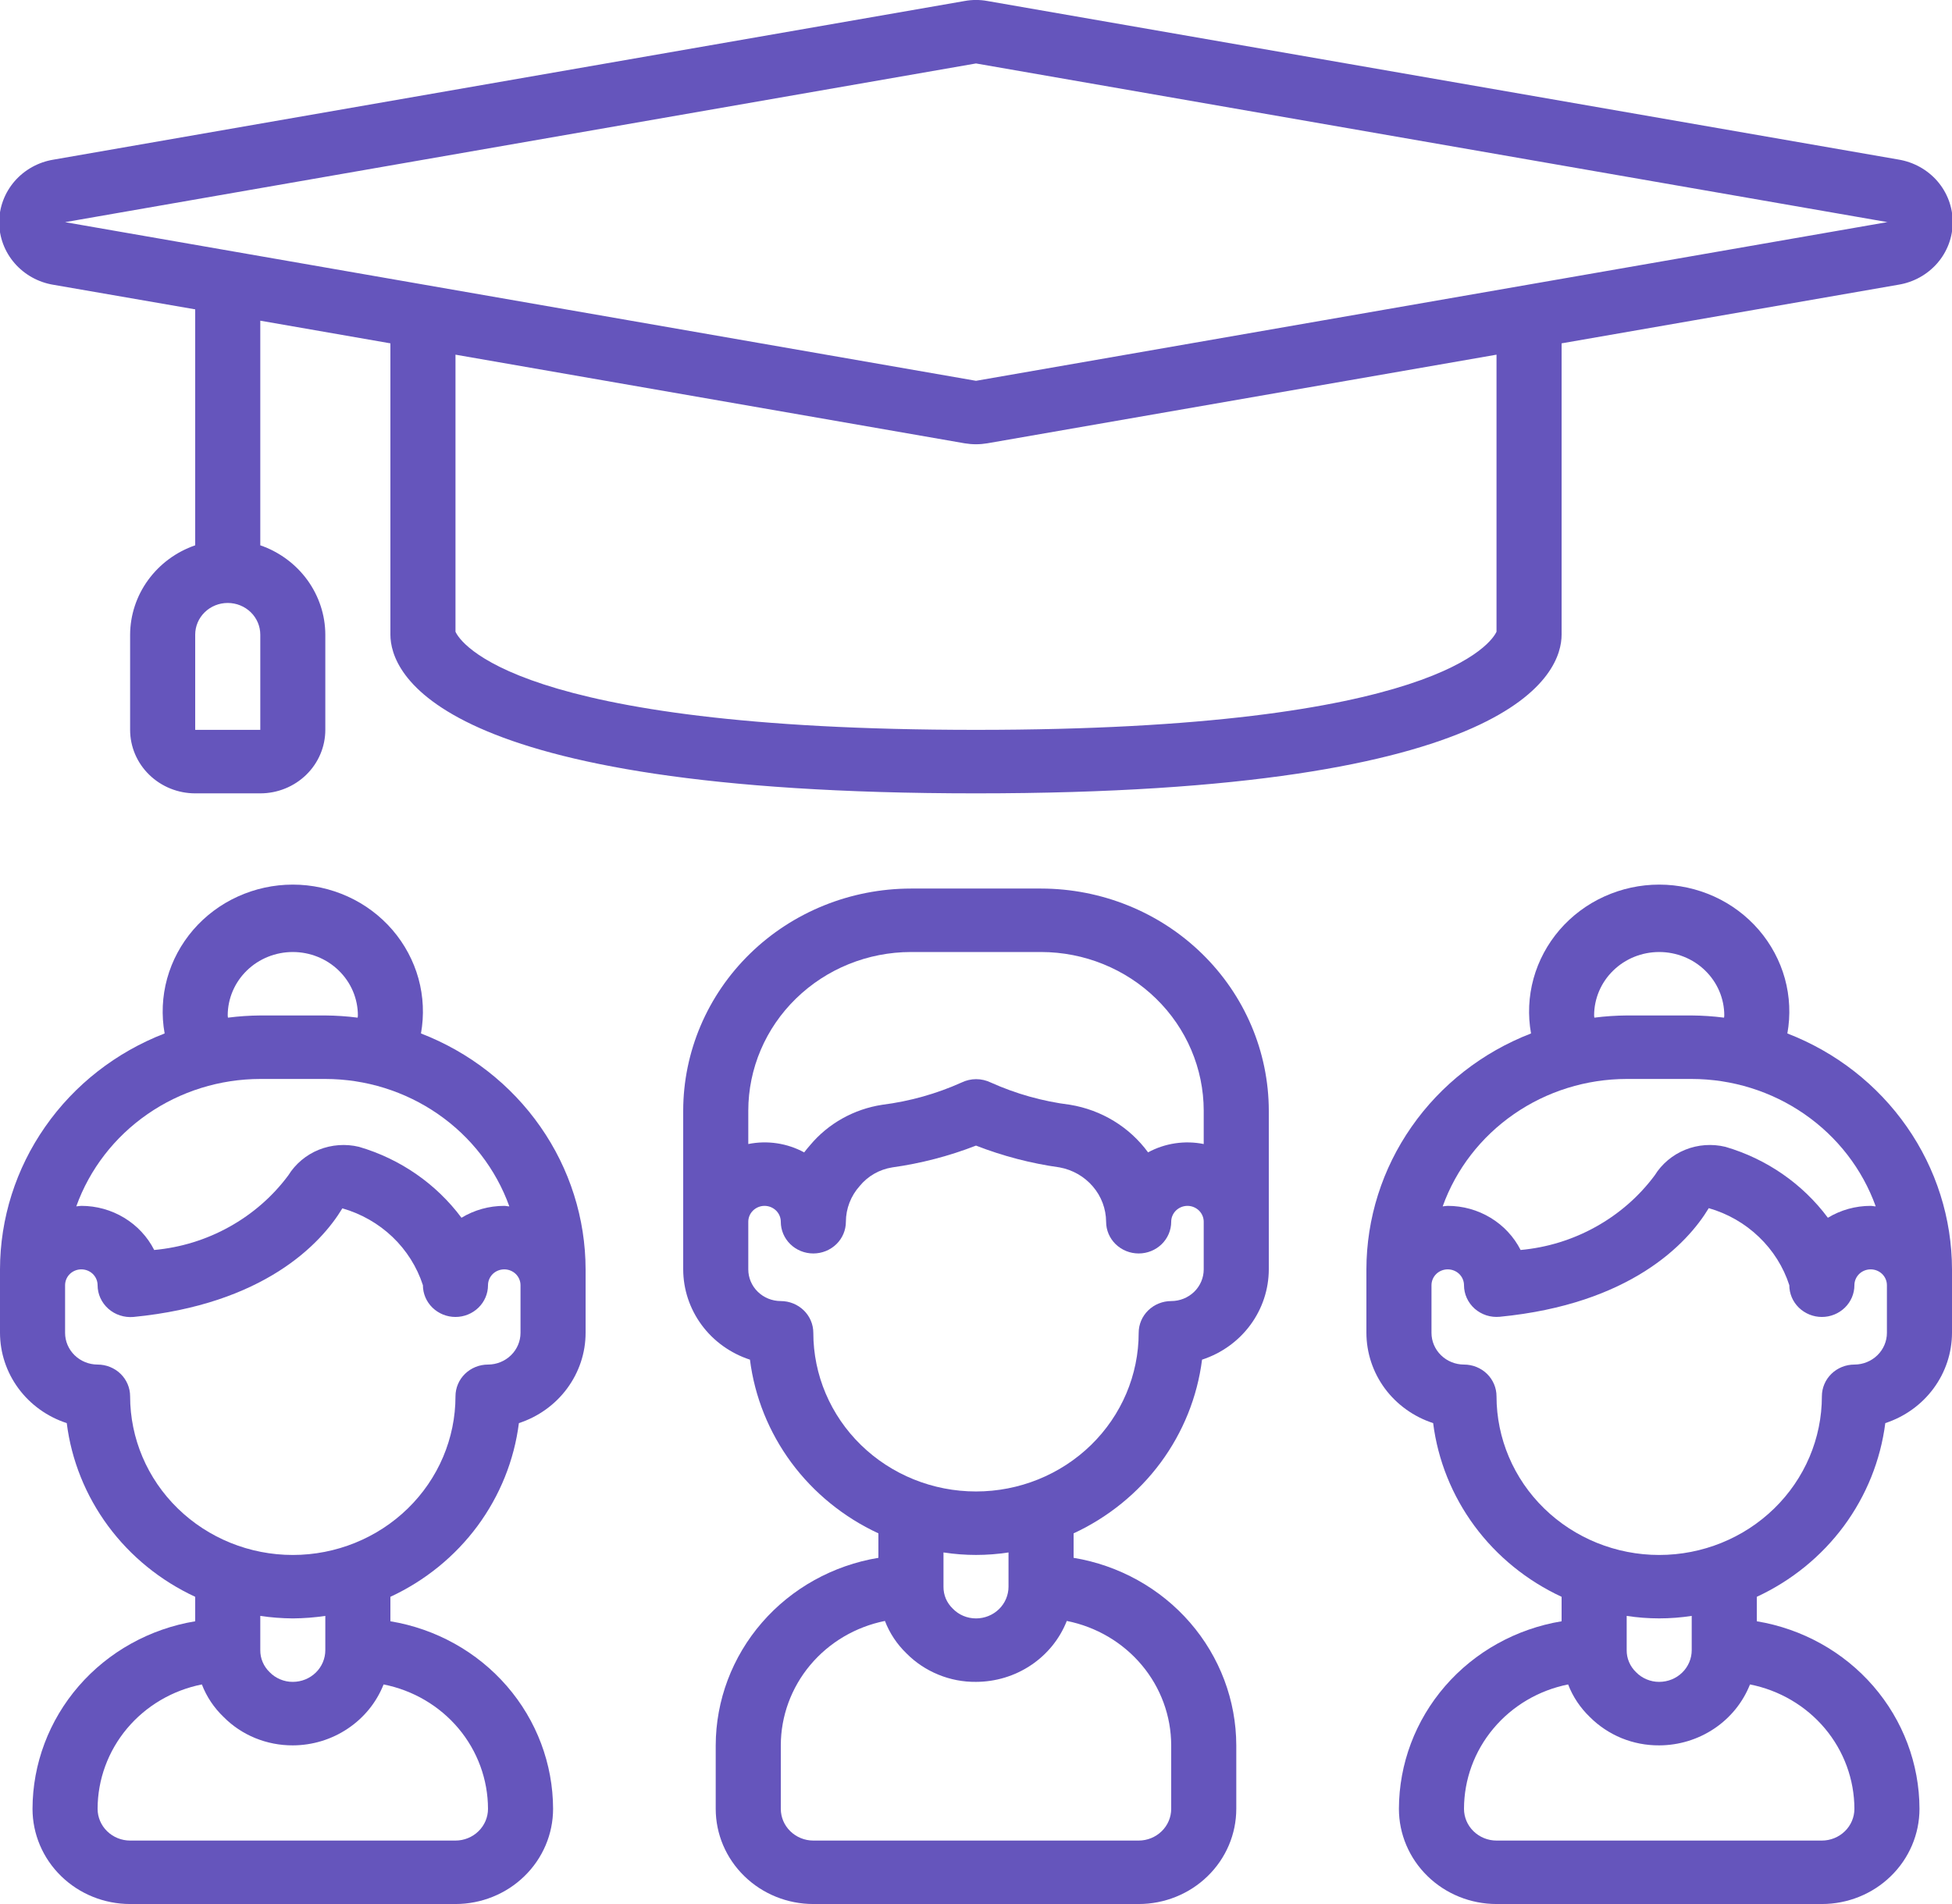 <svg width="41" height="40" viewBox="0 0 41 40" fill="none" xmlns="http://www.w3.org/2000/svg">
<g id="icons" clip-path="url(#clip0_1299_30244)">
<path id="Vector" d="M21.867 18.667H19.133C17.865 18.668 16.649 19.16 15.753 20.035C14.856 20.91 14.352 22.096 14.35 23.333V26.667C14.351 27.086 14.486 27.495 14.738 27.836C14.989 28.176 15.344 28.431 15.752 28.564C15.851 29.345 16.15 30.088 16.621 30.726C17.093 31.364 17.722 31.875 18.45 32.213V32.727C17.496 32.885 16.629 33.367 16.004 34.088C15.379 34.809 15.035 35.722 15.033 36.667V38C15.033 38.531 15.249 39.039 15.634 39.414C16.018 39.789 16.54 40 17.083 40H23.917C24.46 40 24.982 39.789 25.366 39.414C25.751 39.039 25.967 38.531 25.967 38V36.667C25.965 35.722 25.621 34.809 24.996 34.088C24.371 33.367 23.504 32.885 22.55 32.727V32.213C23.278 31.875 23.907 31.364 24.379 30.726C24.85 30.088 25.149 29.345 25.248 28.564C25.656 28.431 26.011 28.176 26.262 27.836C26.514 27.495 26.649 27.086 26.65 26.667V23.333C26.648 22.096 26.144 20.91 25.247 20.035C24.351 19.16 23.135 18.668 21.867 18.667ZM24.6 36.667V38C24.6 38.177 24.528 38.346 24.4 38.471C24.272 38.596 24.098 38.667 23.917 38.667H17.083C16.902 38.667 16.728 38.596 16.6 38.471C16.472 38.346 16.4 38.177 16.4 38V36.667C16.401 36.052 16.619 35.457 17.017 34.981C17.415 34.505 17.97 34.177 18.587 34.053C18.686 34.311 18.842 34.545 19.043 34.738C19.232 34.928 19.459 35.079 19.709 35.181C19.959 35.284 20.229 35.336 20.5 35.333C20.913 35.332 21.316 35.21 21.657 34.981C21.997 34.753 22.259 34.429 22.407 34.053C23.025 34.176 23.581 34.503 23.981 34.979C24.381 35.455 24.599 36.051 24.6 36.667ZM21.183 33.333C21.183 33.51 21.111 33.68 20.983 33.805C20.855 33.93 20.681 34 20.5 34C20.409 34 20.319 33.982 20.235 33.947C20.151 33.912 20.075 33.86 20.013 33.795C19.95 33.735 19.9 33.663 19.866 33.584C19.833 33.505 19.816 33.419 19.817 33.333V32.614C20.269 32.684 20.731 32.684 21.183 32.614V33.333ZM25.283 26.667C25.283 26.844 25.211 27.013 25.083 27.138C24.955 27.263 24.781 27.333 24.6 27.333C24.419 27.333 24.245 27.404 24.117 27.529C23.989 27.654 23.917 27.823 23.917 28C23.917 28.884 23.557 29.732 22.916 30.357C22.275 30.982 21.406 31.333 20.5 31.333C19.594 31.333 18.725 30.982 18.084 30.357C17.443 29.732 17.083 28.884 17.083 28C17.083 27.823 17.011 27.654 16.883 27.529C16.755 27.404 16.581 27.333 16.4 27.333C16.219 27.333 16.045 27.263 15.917 27.138C15.789 27.013 15.717 26.844 15.717 26.667V25.667C15.717 25.578 15.753 25.494 15.817 25.431C15.881 25.369 15.968 25.333 16.058 25.333C16.149 25.333 16.236 25.369 16.3 25.431C16.364 25.494 16.4 25.578 16.4 25.667C16.4 25.844 16.472 26.013 16.6 26.138C16.728 26.263 16.902 26.333 17.083 26.333C17.265 26.333 17.438 26.263 17.567 26.138C17.695 26.013 17.767 25.844 17.767 25.667C17.768 25.39 17.871 25.123 18.058 24.915C18.228 24.707 18.472 24.568 18.741 24.525C19.344 24.441 19.934 24.287 20.5 24.067C21.065 24.287 21.654 24.441 22.256 24.525C22.529 24.575 22.776 24.717 22.954 24.925C23.133 25.133 23.231 25.395 23.233 25.667C23.233 25.844 23.305 26.013 23.433 26.138C23.562 26.263 23.735 26.333 23.917 26.333C24.098 26.333 24.272 26.263 24.4 26.138C24.528 26.013 24.6 25.844 24.6 25.667C24.6 25.578 24.636 25.494 24.7 25.431C24.764 25.369 24.851 25.333 24.942 25.333C25.032 25.333 25.119 25.369 25.183 25.431C25.247 25.494 25.283 25.578 25.283 25.667V26.667ZM25.283 24.034C24.885 23.954 24.47 24.016 24.114 24.209C23.725 23.677 23.135 23.317 22.474 23.209C21.899 23.137 21.338 22.979 20.811 22.742C20.715 22.696 20.61 22.671 20.503 22.671C20.397 22.671 20.291 22.696 20.196 22.742C19.669 22.979 19.109 23.136 18.533 23.209C17.936 23.3 17.394 23.603 17.013 24.061C16.97 24.109 16.93 24.159 16.891 24.21C16.534 24.016 16.117 23.953 15.717 24.034V23.333C15.718 22.45 16.078 21.602 16.719 20.978C17.359 20.353 18.227 20.001 19.133 20H21.867C22.773 20.001 23.641 20.353 24.281 20.978C24.922 21.602 25.282 22.45 25.283 23.333V24.034Z" fill="#6555BC"/>
<path id="Vector_2" d="M8.842 21.711C8.911 21.328 8.893 20.935 8.79 20.559C8.686 20.183 8.499 19.834 8.243 19.536C7.986 19.238 7.666 18.998 7.304 18.834C6.943 18.67 6.549 18.584 6.15 18.584C5.751 18.584 5.357 18.67 4.996 18.834C4.634 18.998 4.314 19.238 4.057 19.536C3.801 19.834 3.614 20.183 3.51 20.559C3.407 20.935 3.389 21.328 3.458 21.711C2.439 22.105 1.565 22.787 0.949 23.671C0.332 24.554 0.002 25.598 -9.53674e-07 26.667L-9.53674e-07 28C0.001 28.42 0.136 28.828 0.388 29.169C0.639 29.509 0.994 29.764 1.402 29.897C1.5 30.678 1.8 31.421 2.271 32.059C2.743 32.697 3.372 33.208 4.1 33.546V34.06C3.146 34.218 2.279 34.7 1.654 35.421C1.029 36.142 0.685 37.056 0.683 38C0.683 38.53 0.899 39.039 1.284 39.414C1.668 39.789 2.19 40 2.733 40H9.567C10.11 40 10.632 39.789 11.016 39.414C11.401 39.039 11.617 38.53 11.617 38C11.615 37.056 11.271 36.142 10.646 35.421C10.021 34.7 9.154 34.218 8.2 34.06V33.546C8.928 33.208 9.557 32.697 10.029 32.059C10.5 31.421 10.8 30.678 10.899 29.897C11.306 29.764 11.661 29.509 11.912 29.169C12.164 28.828 12.3 28.42 12.3 28V26.667C12.298 25.598 11.968 24.554 11.351 23.671C10.735 22.787 9.861 22.105 8.842 21.711ZM4.783 21.333C4.783 20.98 4.927 20.64 5.184 20.39C5.44 20.14 5.788 20 6.15 20C6.512 20 6.86 20.14 7.116 20.39C7.373 20.64 7.517 20.98 7.517 21.333C7.517 21.349 7.513 21.363 7.512 21.379C7.287 21.35 7.06 21.335 6.833 21.333H5.467C5.24 21.335 5.013 21.35 4.788 21.379C4.787 21.363 4.783 21.349 4.783 21.333ZM5.467 22.667H6.833C7.682 22.668 8.51 22.926 9.202 23.406C9.894 23.885 10.417 24.562 10.698 25.344C10.662 25.344 10.63 25.333 10.592 25.333C10.274 25.333 9.963 25.419 9.693 25.583C9.162 24.87 8.406 24.346 7.541 24.093C7.26 24.025 6.965 24.047 6.697 24.154C6.43 24.262 6.205 24.451 6.055 24.693C5.727 25.134 5.306 25.502 4.82 25.772C4.335 26.043 3.796 26.209 3.239 26.26C3.098 25.982 2.879 25.747 2.609 25.584C2.339 25.42 2.027 25.333 1.708 25.333C1.672 25.333 1.64 25.341 1.602 25.344C1.883 24.562 2.406 23.885 3.098 23.406C3.79 22.926 4.618 22.668 5.467 22.667ZM10.25 38C10.25 38.177 10.178 38.346 10.05 38.471C9.922 38.596 9.748 38.667 9.567 38.667H2.733C2.552 38.667 2.378 38.596 2.25 38.471C2.122 38.346 2.05 38.177 2.05 38C2.051 37.385 2.269 36.789 2.668 36.313C3.067 35.837 3.622 35.51 4.24 35.387C4.339 35.645 4.495 35.878 4.697 36.071C4.885 36.261 5.111 36.412 5.361 36.514C5.611 36.616 5.879 36.668 6.15 36.667C6.563 36.666 6.966 36.543 7.306 36.314C7.647 36.086 7.908 35.763 8.057 35.387C8.675 35.509 9.231 35.836 9.631 36.312C10.03 36.788 10.249 37.385 10.25 38ZM6.833 34.667C6.833 34.843 6.761 35.013 6.633 35.138C6.505 35.263 6.331 35.333 6.15 35.333C6.059 35.334 5.968 35.315 5.885 35.28C5.801 35.245 5.725 35.193 5.663 35.129C5.6 35.068 5.55 34.996 5.517 34.917C5.483 34.838 5.466 34.752 5.467 34.667V33.947C5.693 33.981 5.921 33.998 6.15 34C6.379 33.998 6.607 33.981 6.833 33.947V34.667ZM10.933 28C10.933 28.177 10.861 28.346 10.733 28.471C10.605 28.596 10.431 28.667 10.25 28.667C10.069 28.667 9.895 28.737 9.767 28.862C9.639 28.987 9.567 29.157 9.567 29.333C9.567 30.217 9.207 31.065 8.566 31.69C7.925 32.315 7.056 32.667 6.15 32.667C5.244 32.667 4.375 32.315 3.734 31.69C3.093 31.065 2.733 30.217 2.733 29.333C2.733 29.157 2.661 28.987 2.533 28.862C2.405 28.737 2.231 28.667 2.05 28.667C1.869 28.667 1.695 28.596 1.567 28.471C1.439 28.346 1.367 28.177 1.367 28V27C1.367 26.912 1.403 26.827 1.467 26.764C1.531 26.702 1.618 26.667 1.708 26.667C1.799 26.667 1.886 26.702 1.95 26.764C2.014 26.827 2.05 26.912 2.05 27C2.05 27.093 2.07 27.185 2.109 27.27C2.148 27.355 2.204 27.431 2.275 27.494C2.346 27.557 2.429 27.605 2.52 27.634C2.61 27.664 2.706 27.675 2.802 27.667C5.535 27.4 6.737 26.138 7.191 25.385C7.587 25.498 7.949 25.705 8.244 25.986C8.539 26.268 8.758 26.616 8.883 27C8.883 27.177 8.955 27.346 9.083 27.471C9.212 27.596 9.385 27.667 9.567 27.667C9.748 27.667 9.922 27.596 10.05 27.471C10.178 27.346 10.25 27.177 10.25 27C10.25 26.912 10.286 26.827 10.35 26.764C10.414 26.702 10.501 26.667 10.592 26.667C10.682 26.667 10.769 26.702 10.833 26.764C10.897 26.827 10.933 26.912 10.933 27V28Z" fill="#6555BC"/>
<path id="Vector_3" d="M37.542 21.711C37.611 21.328 37.593 20.935 37.49 20.559C37.386 20.183 37.199 19.834 36.943 19.536C36.686 19.238 36.366 18.998 36.005 18.834C35.643 18.67 35.249 18.584 34.85 18.584C34.451 18.584 34.057 18.67 33.696 18.834C33.334 18.998 33.014 19.238 32.757 19.536C32.501 19.834 32.314 20.183 32.21 20.559C32.107 20.935 32.089 21.328 32.158 21.711C31.139 22.105 30.265 22.787 29.649 23.671C29.032 24.554 28.702 25.598 28.7 26.667V28C28.701 28.42 28.836 28.828 29.087 29.169C29.339 29.509 29.694 29.764 30.102 29.897C30.201 30.678 30.5 31.421 30.971 32.059C31.443 32.697 32.072 33.208 32.8 33.546V34.06C31.846 34.218 30.979 34.7 30.354 35.421C29.729 36.142 29.385 37.056 29.383 38C29.383 38.53 29.599 39.039 29.984 39.414C30.368 39.789 30.89 40 31.433 40H38.267C38.81 40 39.332 39.789 39.716 39.414C40.101 39.039 40.317 38.53 40.317 38C40.315 37.056 39.971 36.142 39.346 35.421C38.721 34.7 37.854 34.218 36.9 34.06V33.546C37.628 33.208 38.257 32.697 38.729 32.059C39.2 31.421 39.499 30.678 39.599 29.897C40.006 29.764 40.361 29.509 40.612 29.169C40.864 28.828 40.999 28.42 41 28V26.667C40.998 25.598 40.668 24.554 40.051 23.671C39.435 22.787 38.561 22.105 37.542 21.711ZM33.483 21.333C33.483 20.98 33.627 20.64 33.884 20.39C34.14 20.14 34.487 20 34.85 20C35.212 20 35.56 20.14 35.816 20.39C36.073 20.64 36.217 20.98 36.217 21.333C36.217 21.349 36.213 21.363 36.212 21.379C35.987 21.35 35.76 21.335 35.533 21.333H34.167C33.94 21.335 33.713 21.35 33.488 21.379C33.487 21.363 33.483 21.349 33.483 21.333ZM34.167 22.667H35.533C36.382 22.668 37.21 22.926 37.902 23.406C38.594 23.885 39.117 24.562 39.398 25.344C39.362 25.344 39.33 25.333 39.292 25.333C38.974 25.333 38.663 25.419 38.393 25.583C37.862 24.87 37.106 24.346 36.241 24.093C35.96 24.025 35.664 24.046 35.397 24.154C35.13 24.262 34.905 24.451 34.755 24.693C34.427 25.134 34.006 25.502 33.52 25.772C33.035 26.043 32.496 26.209 31.939 26.26C31.798 25.982 31.579 25.747 31.309 25.584C31.039 25.42 30.727 25.333 30.408 25.333C30.372 25.333 30.34 25.341 30.302 25.344C30.583 24.562 31.106 23.885 31.798 23.406C32.49 22.926 33.318 22.668 34.167 22.667ZM38.95 38C38.95 38.177 38.878 38.346 38.75 38.471C38.622 38.596 38.448 38.667 38.267 38.667H31.433C31.252 38.667 31.078 38.596 30.95 38.471C30.822 38.346 30.75 38.177 30.75 38C30.751 37.385 30.968 36.79 31.367 36.314C31.765 35.838 32.32 35.51 32.937 35.387C33.036 35.645 33.192 35.878 33.393 36.071C33.582 36.261 33.809 36.412 34.059 36.515C34.309 36.617 34.578 36.669 34.85 36.667C35.263 36.666 35.666 36.543 36.007 36.314C36.347 36.086 36.608 35.763 36.757 35.387C37.375 35.509 37.931 35.836 38.331 36.312C38.73 36.788 38.949 37.385 38.95 38ZM35.533 34.667C35.533 34.843 35.461 35.013 35.333 35.138C35.205 35.263 35.031 35.333 34.85 35.333C34.759 35.334 34.669 35.315 34.585 35.28C34.501 35.245 34.425 35.193 34.363 35.129C34.3 35.068 34.25 34.996 34.217 34.917C34.183 34.838 34.166 34.752 34.167 34.667V33.947C34.619 34.017 35.081 34.017 35.533 33.947V34.667ZM39.633 28C39.633 28.177 39.561 28.346 39.433 28.471C39.305 28.596 39.131 28.667 38.95 28.667C38.769 28.667 38.595 28.737 38.467 28.862C38.339 28.987 38.267 29.157 38.267 29.333C38.267 30.217 37.907 31.065 37.266 31.69C36.625 32.315 35.756 32.667 34.85 32.667C33.944 32.667 33.075 32.315 32.434 31.69C31.793 31.065 31.433 30.217 31.433 29.333C31.433 29.157 31.361 28.987 31.233 28.862C31.105 28.737 30.931 28.667 30.75 28.667C30.569 28.667 30.395 28.596 30.267 28.471C30.139 28.346 30.067 28.177 30.067 28V27C30.067 26.912 30.103 26.827 30.167 26.764C30.231 26.702 30.318 26.667 30.408 26.667C30.499 26.667 30.586 26.702 30.65 26.764C30.714 26.827 30.75 26.912 30.75 27C30.75 27.093 30.77 27.185 30.809 27.27C30.848 27.355 30.904 27.431 30.975 27.494C31.046 27.556 31.129 27.603 31.22 27.633C31.311 27.662 31.407 27.672 31.502 27.663C34.235 27.397 35.437 26.135 35.891 25.381C36.288 25.495 36.649 25.702 36.944 25.985C37.239 26.267 37.459 26.616 37.583 27C37.583 27.177 37.655 27.346 37.783 27.471C37.912 27.596 38.085 27.667 38.267 27.667C38.448 27.667 38.622 27.596 38.75 27.471C38.878 27.346 38.95 27.177 38.95 27C38.95 26.912 38.986 26.827 39.05 26.764C39.114 26.702 39.201 26.667 39.292 26.667C39.382 26.667 39.469 26.702 39.533 26.764C39.597 26.827 39.633 26.912 39.633 27V28Z" fill="#6555BC"/>
<path id="Vector_4" d="M39.877 3.352L20.739 0.021C20.581 -0.008 20.419 -0.008 20.261 0.021L1.122 3.354C0.804 3.406 0.515 3.567 0.306 3.808C0.098 4.049 -0.017 4.354 -0.017 4.669C-0.017 4.984 0.098 5.289 0.306 5.529C0.515 5.77 0.804 5.931 1.122 5.983L4.1 6.499V11.456C3.702 11.593 3.357 11.848 3.112 12.184C2.867 12.52 2.735 12.921 2.733 13.333V15.333C2.733 15.687 2.877 16.026 3.134 16.276C3.39 16.526 3.738 16.667 4.1 16.667H5.467C5.829 16.667 6.177 16.526 6.433 16.276C6.689 16.026 6.833 15.687 6.833 15.333V13.333C6.832 12.921 6.699 12.52 6.455 12.184C6.21 11.848 5.865 11.593 5.467 11.456V6.737L8.2 7.213V13.333C8.2 14.115 9.088 16.667 20.5 16.667C31.912 16.667 32.8 14.115 32.8 13.333V7.213L39.877 5.981C40.195 5.929 40.484 5.768 40.693 5.527C40.901 5.287 41.015 4.982 41.015 4.667C41.015 4.352 40.901 4.047 40.693 3.806C40.484 3.565 40.195 3.405 39.877 3.352ZM5.467 15.333H4.1V13.333C4.1 13.156 4.172 12.987 4.3 12.862C4.428 12.737 4.602 12.667 4.783 12.667C4.965 12.667 5.138 12.737 5.267 12.862C5.395 12.987 5.467 13.156 5.467 13.333V15.333ZM31.433 13.271C31.342 13.471 30.231 15.333 20.5 15.333C10.769 15.333 9.658 13.473 9.567 13.271V7.451L20.261 9.313C20.34 9.326 20.42 9.333 20.5 9.333C20.579 9.333 20.659 9.326 20.737 9.313L31.433 7.451V13.271ZM39.637 4.667L20.5 8L1.367 4.667L20.5 1.333L39.648 4.667C39.645 4.667 39.641 4.667 39.637 4.667Z" fill="#6555BC"/>
</g>
<defs>
<clipPath id="clip0_1299_30244">
<rect width="41" height="40" fill="white"/>
</clipPath>
</defs>
</svg>
